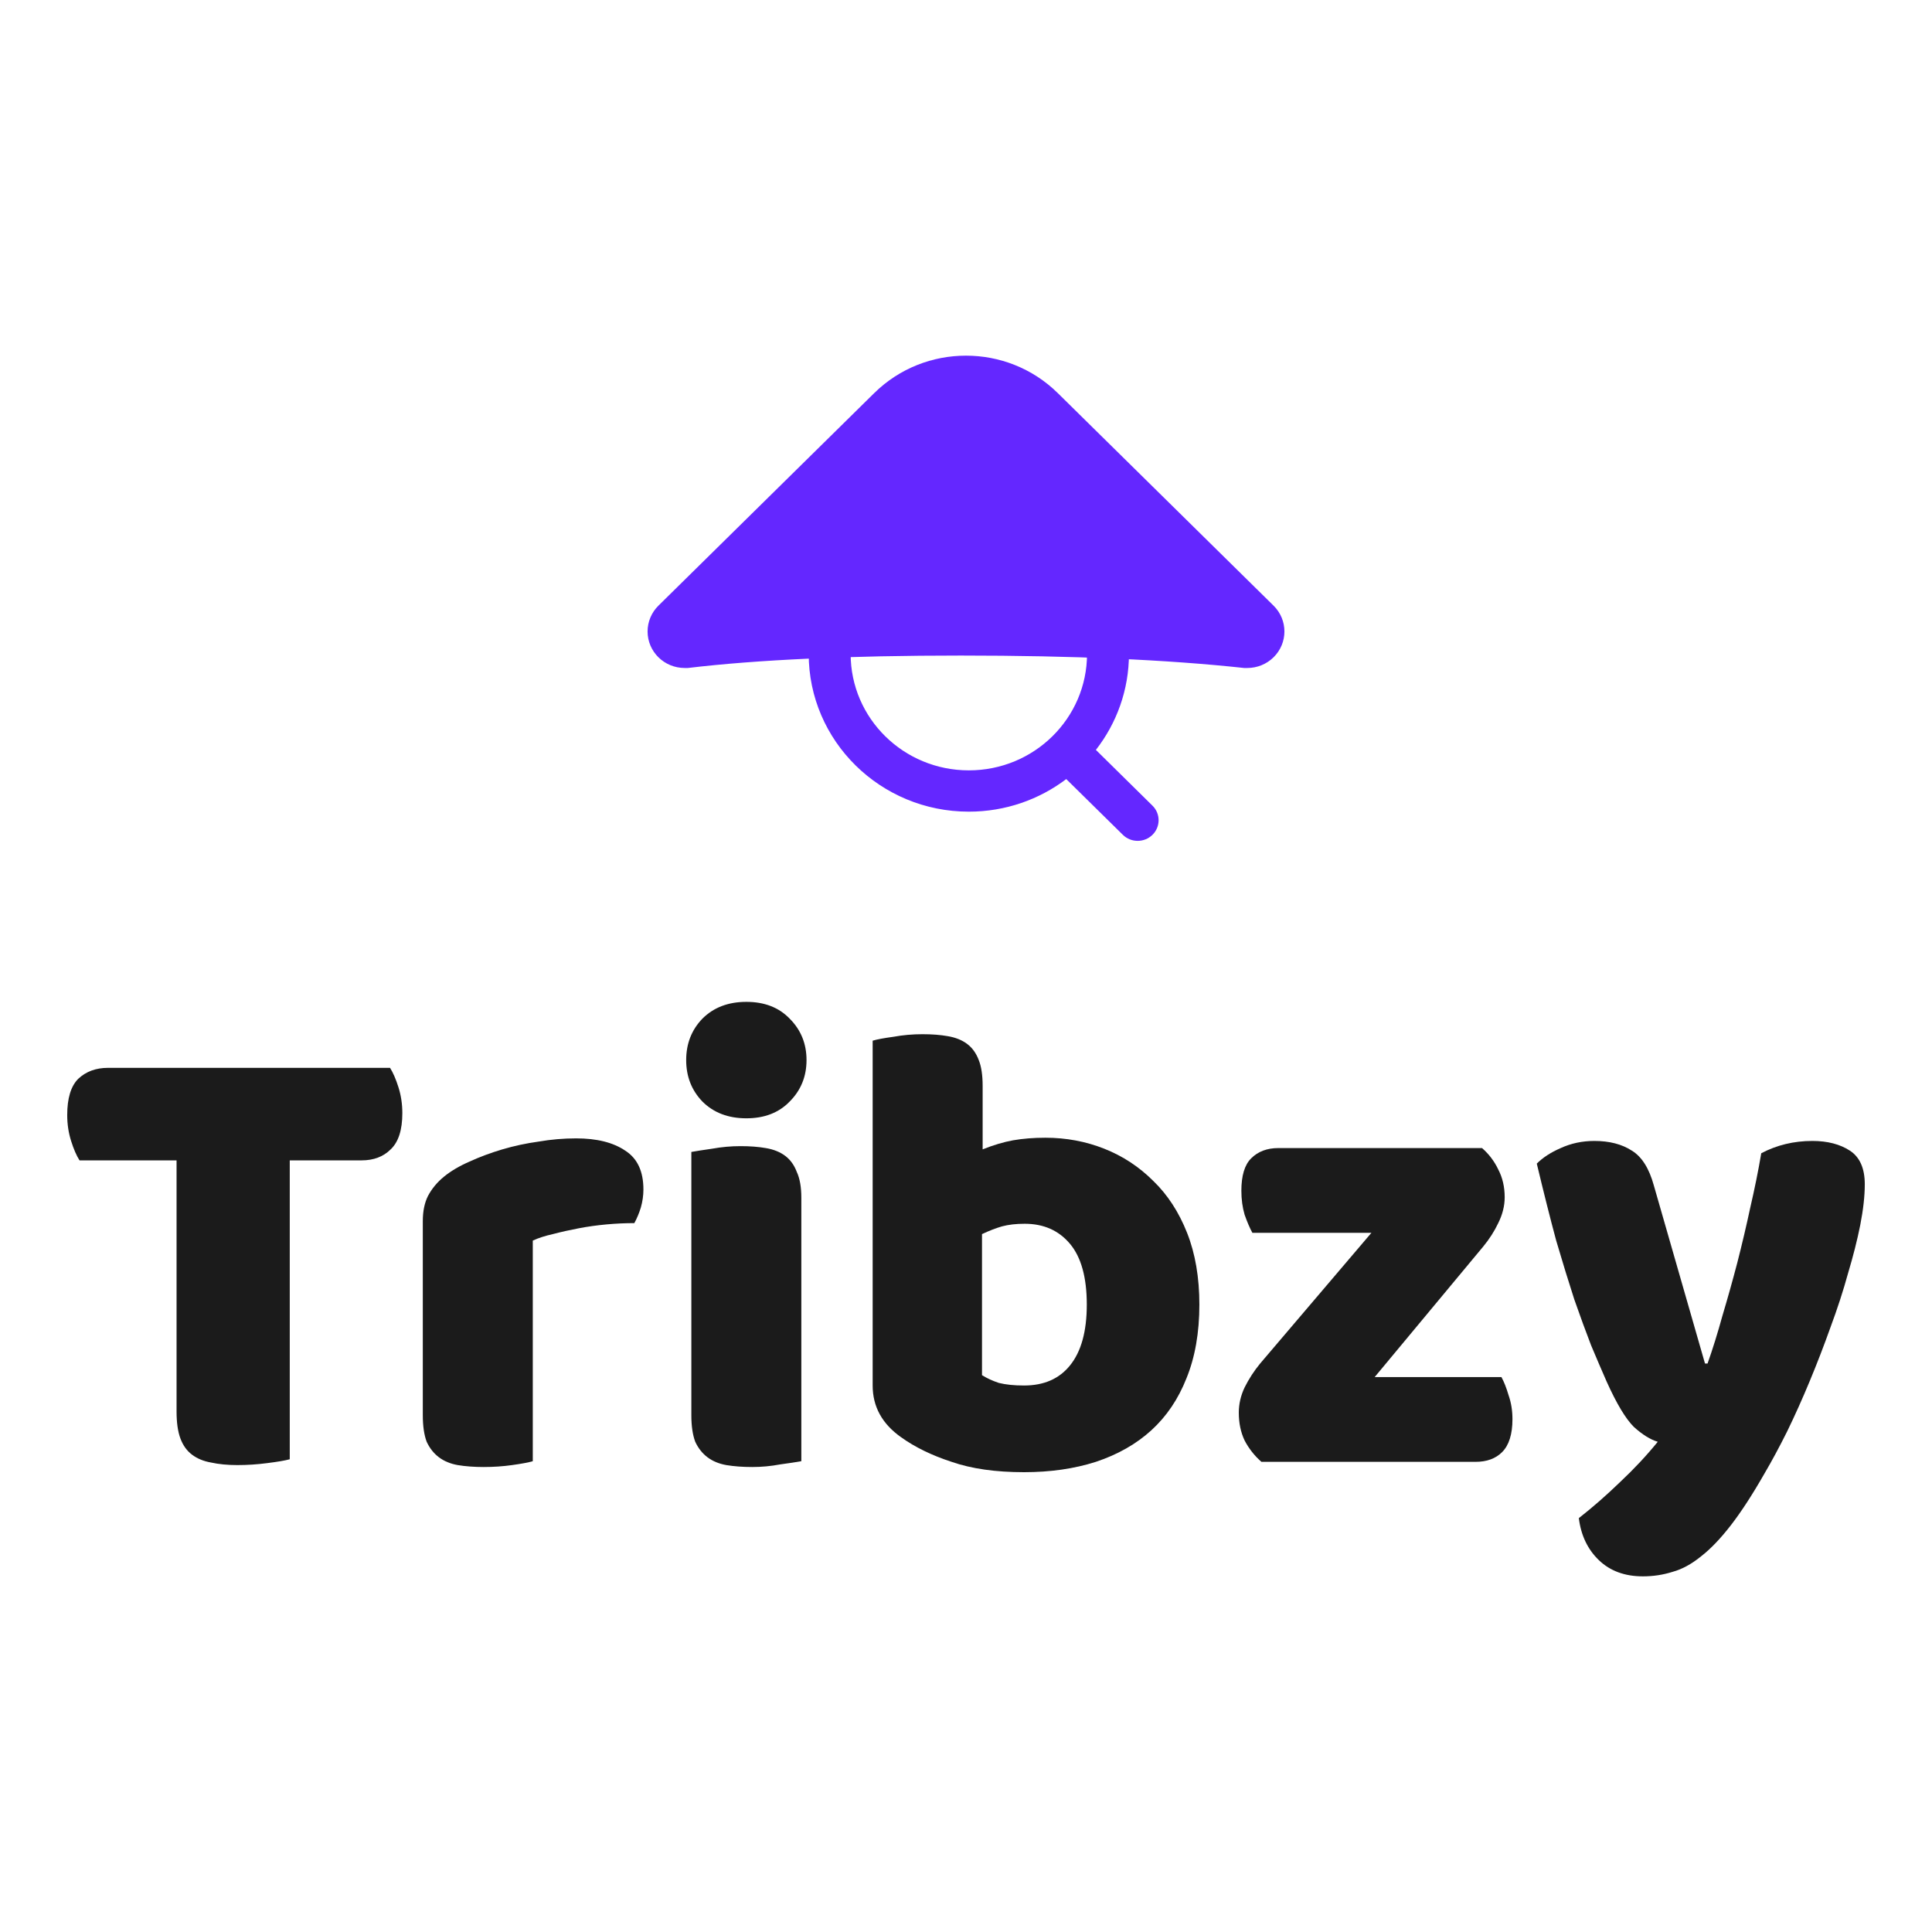 <svg width="96" height="96" viewBox="0 0 96 96" fill="none" xmlns="http://www.w3.org/2000/svg">
<path d="M54.454 37.262L57.265 40.032C57.672 40.432 57.672 41.081 57.265 41.482C56.859 41.882 56.2 41.882 55.794 41.482L52.981 38.712C51.641 39.726 49.962 40.331 48.141 40.331C45.944 40.331 43.955 39.453 42.515 38.035C41.076 36.617 40.184 34.657 40.184 32.494C40.184 30.331 41.076 28.37 42.515 26.953C43.955 25.535 45.944 24.657 48.141 24.657C50.337 24.657 52.326 25.535 53.766 26.953C55.206 28.37 56.097 30.331 56.097 32.494C56.097 34.287 55.483 35.941 54.454 37.262ZM52.294 28.402C51.232 27.357 49.764 26.709 48.141 26.709C46.518 26.709 45.05 27.357 43.988 28.402C42.925 29.449 42.268 30.896 42.268 32.494C42.268 34.091 42.925 35.539 43.988 36.585C45.05 37.632 46.518 38.279 48.141 38.279C49.764 38.279 51.232 37.632 52.294 36.585C53.356 35.539 54.014 34.091 54.014 32.494C54.014 30.896 53.356 29.449 52.294 28.402Z" fill="#6427FF"/>
<path fill-rule="evenodd" clip-rule="evenodd" d="M61.821 33.192H61.979C62.468 33.192 62.937 33.001 63.282 32.661C64.002 31.952 64.002 30.802 63.282 30.094L52.561 19.533C50.042 17.052 45.958 17.052 43.439 19.533L32.718 30.094C32.372 30.434 32.178 30.896 32.178 31.377C32.178 32.38 33.003 33.192 34.021 33.192H34.179C37.639 32.78 42.161 32.574 47.745 32.574C53.328 32.574 58.02 32.78 61.821 33.192Z" fill="#6427FF"/>
<path d="M79.834 68.652C79.598 68.116 79.341 67.516 79.062 66.852C78.805 66.187 78.526 65.427 78.226 64.569C77.948 63.712 77.648 62.737 77.326 61.644C77.026 60.529 76.705 59.254 76.362 57.819C76.662 57.519 77.058 57.261 77.551 57.047C78.066 56.811 78.623 56.693 79.223 56.693C79.973 56.693 80.594 56.854 81.087 57.176C81.58 57.476 81.945 58.054 82.18 58.911L84.72 67.752H84.848C85.106 67.023 85.352 66.23 85.588 65.373C85.845 64.516 86.091 63.637 86.327 62.737C86.563 61.815 86.777 60.905 86.97 60.005C87.184 59.083 87.367 58.183 87.516 57.304C88.288 56.897 89.135 56.693 90.056 56.693C90.806 56.693 91.428 56.854 91.921 57.176C92.413 57.497 92.66 58.054 92.66 58.847C92.66 59.426 92.585 60.101 92.435 60.872C92.285 61.623 92.081 62.426 91.824 63.283C91.588 64.141 91.299 65.03 90.956 65.952C90.635 66.852 90.292 67.741 89.927 68.62C89.563 69.498 89.188 70.334 88.802 71.127C88.417 71.899 88.042 72.595 87.677 73.217C87.077 74.267 86.52 75.124 86.006 75.788C85.491 76.453 84.998 76.967 84.527 77.332C84.055 77.717 83.584 77.974 83.112 78.103C82.641 78.253 82.148 78.328 81.634 78.328C80.734 78.328 80.005 78.06 79.448 77.524C78.891 76.989 78.558 76.292 78.451 75.435C79.137 74.899 79.823 74.299 80.509 73.635C81.194 72.992 81.816 72.327 82.373 71.641C82.009 71.534 81.612 71.288 81.184 70.902C80.776 70.495 80.326 69.745 79.834 68.652Z" fill="#1B1B1B"/>
<path d="M62.68 72.638C62.337 72.338 62.058 71.984 61.844 71.577C61.651 71.17 61.555 70.709 61.555 70.195C61.555 69.766 61.651 69.348 61.844 68.941C62.058 68.513 62.316 68.116 62.616 67.752L68.145 61.258H62.23C62.101 61.023 61.973 60.722 61.844 60.358C61.737 59.994 61.683 59.597 61.683 59.169C61.683 58.419 61.844 57.883 62.166 57.561C62.508 57.218 62.959 57.047 63.516 57.047H73.642C73.985 57.347 74.253 57.701 74.446 58.108C74.66 58.515 74.767 58.976 74.767 59.49C74.767 59.919 74.66 60.347 74.446 60.776C74.253 61.183 74.006 61.569 73.706 61.933L68.306 68.427H74.606C74.735 68.663 74.853 68.963 74.96 69.327C75.088 69.691 75.153 70.088 75.153 70.516C75.153 71.266 74.981 71.813 74.638 72.156C74.317 72.477 73.878 72.638 73.32 72.638H62.68Z" fill="#1B1B1B"/>
<path d="M43.362 51.711C43.576 51.646 43.919 51.582 44.391 51.518C44.862 51.432 45.344 51.389 45.837 51.389C46.309 51.389 46.727 51.421 47.091 51.486C47.477 51.55 47.798 51.678 48.055 51.871C48.312 52.064 48.505 52.332 48.634 52.675C48.763 52.996 48.827 53.425 48.827 53.961V57.111C49.363 56.897 49.866 56.747 50.338 56.661C50.831 56.575 51.366 56.533 51.945 56.533C52.974 56.533 53.949 56.715 54.87 57.079C55.792 57.444 56.606 57.979 57.313 58.687C58.021 59.372 58.578 60.23 58.985 61.258C59.392 62.287 59.596 63.476 59.596 64.826C59.596 66.219 59.382 67.441 58.953 68.491C58.546 69.52 57.967 70.377 57.217 71.063C56.467 71.749 55.545 72.274 54.453 72.638C53.381 72.981 52.191 73.152 50.884 73.152C49.47 73.152 48.27 72.981 47.284 72.638C46.298 72.317 45.462 71.909 44.776 71.416C43.833 70.752 43.362 69.895 43.362 68.845V51.711ZM50.884 68.845C51.87 68.845 52.631 68.513 53.167 67.848C53.724 67.162 54.002 66.155 54.002 64.826C54.002 63.476 53.724 62.469 53.167 61.805C52.609 61.14 51.859 60.808 50.916 60.808C50.488 60.808 50.113 60.851 49.791 60.937C49.491 61.023 49.159 61.151 48.795 61.322V68.33C49.03 68.481 49.309 68.609 49.63 68.716C49.973 68.802 50.391 68.845 50.884 68.845Z" fill="#1B1B1B"/>
<path d="M34.096 52.675C34.096 51.861 34.364 51.175 34.9 50.618C35.457 50.06 36.186 49.782 37.086 49.782C37.986 49.782 38.704 50.06 39.24 50.618C39.797 51.175 40.076 51.861 40.076 52.675C40.076 53.489 39.797 54.175 39.24 54.733C38.704 55.29 37.986 55.568 37.086 55.568C36.186 55.568 35.457 55.29 34.9 54.733C34.364 54.175 34.096 53.489 34.096 52.675ZM39.818 72.606C39.583 72.649 39.229 72.702 38.758 72.767C38.307 72.852 37.847 72.895 37.375 72.895C36.904 72.895 36.475 72.863 36.089 72.799C35.725 72.734 35.414 72.606 35.157 72.413C34.9 72.22 34.696 71.963 34.546 71.641C34.418 71.299 34.353 70.859 34.353 70.323V57.24C34.589 57.197 34.932 57.143 35.382 57.079C35.854 56.993 36.325 56.951 36.797 56.951C37.268 56.951 37.686 56.983 38.05 57.047C38.436 57.111 38.758 57.24 39.015 57.433C39.272 57.626 39.465 57.894 39.593 58.236C39.743 58.558 39.818 58.986 39.818 59.522V72.606Z" fill="#1B1B1B"/>
<path d="M26.474 72.606C26.259 72.67 25.916 72.734 25.445 72.799C24.995 72.863 24.523 72.895 24.03 72.895C23.559 72.895 23.13 72.863 22.744 72.799C22.38 72.734 22.069 72.606 21.812 72.413C21.555 72.22 21.351 71.963 21.201 71.641C21.073 71.299 21.009 70.859 21.009 70.323V60.679C21.009 60.187 21.094 59.769 21.266 59.426C21.459 59.062 21.727 58.74 22.069 58.461C22.412 58.183 22.83 57.936 23.323 57.722C23.837 57.486 24.384 57.283 24.963 57.111C25.541 56.94 26.141 56.811 26.763 56.725C27.384 56.618 28.006 56.565 28.627 56.565C29.656 56.565 30.47 56.768 31.07 57.176C31.671 57.561 31.971 58.204 31.971 59.104C31.971 59.404 31.928 59.704 31.842 60.005C31.756 60.283 31.649 60.54 31.52 60.776C31.07 60.776 30.61 60.797 30.138 60.84C29.667 60.883 29.206 60.947 28.756 61.033C28.306 61.119 27.877 61.215 27.47 61.322C27.084 61.408 26.752 61.515 26.474 61.644V72.606Z" fill="#1B1B1B"/>
<path d="M3.951 57.658C3.801 57.422 3.661 57.101 3.533 56.693C3.404 56.286 3.34 55.858 3.34 55.407C3.34 54.572 3.522 53.972 3.886 53.607C4.272 53.243 4.765 53.061 5.365 53.061H19.381C19.531 53.297 19.67 53.618 19.799 54.025C19.928 54.432 19.992 54.861 19.992 55.311C19.992 56.147 19.799 56.747 19.413 57.111C19.049 57.476 18.567 57.658 17.967 57.658H14.398V72.51C14.163 72.574 13.788 72.638 13.273 72.702C12.78 72.767 12.287 72.799 11.794 72.799C11.302 72.799 10.862 72.756 10.476 72.67C10.112 72.606 9.801 72.477 9.544 72.284C9.287 72.092 9.094 71.824 8.966 71.481C8.837 71.138 8.773 70.688 8.773 70.131V57.658H3.951Z" fill="#1B1B1B"/>
</svg>
